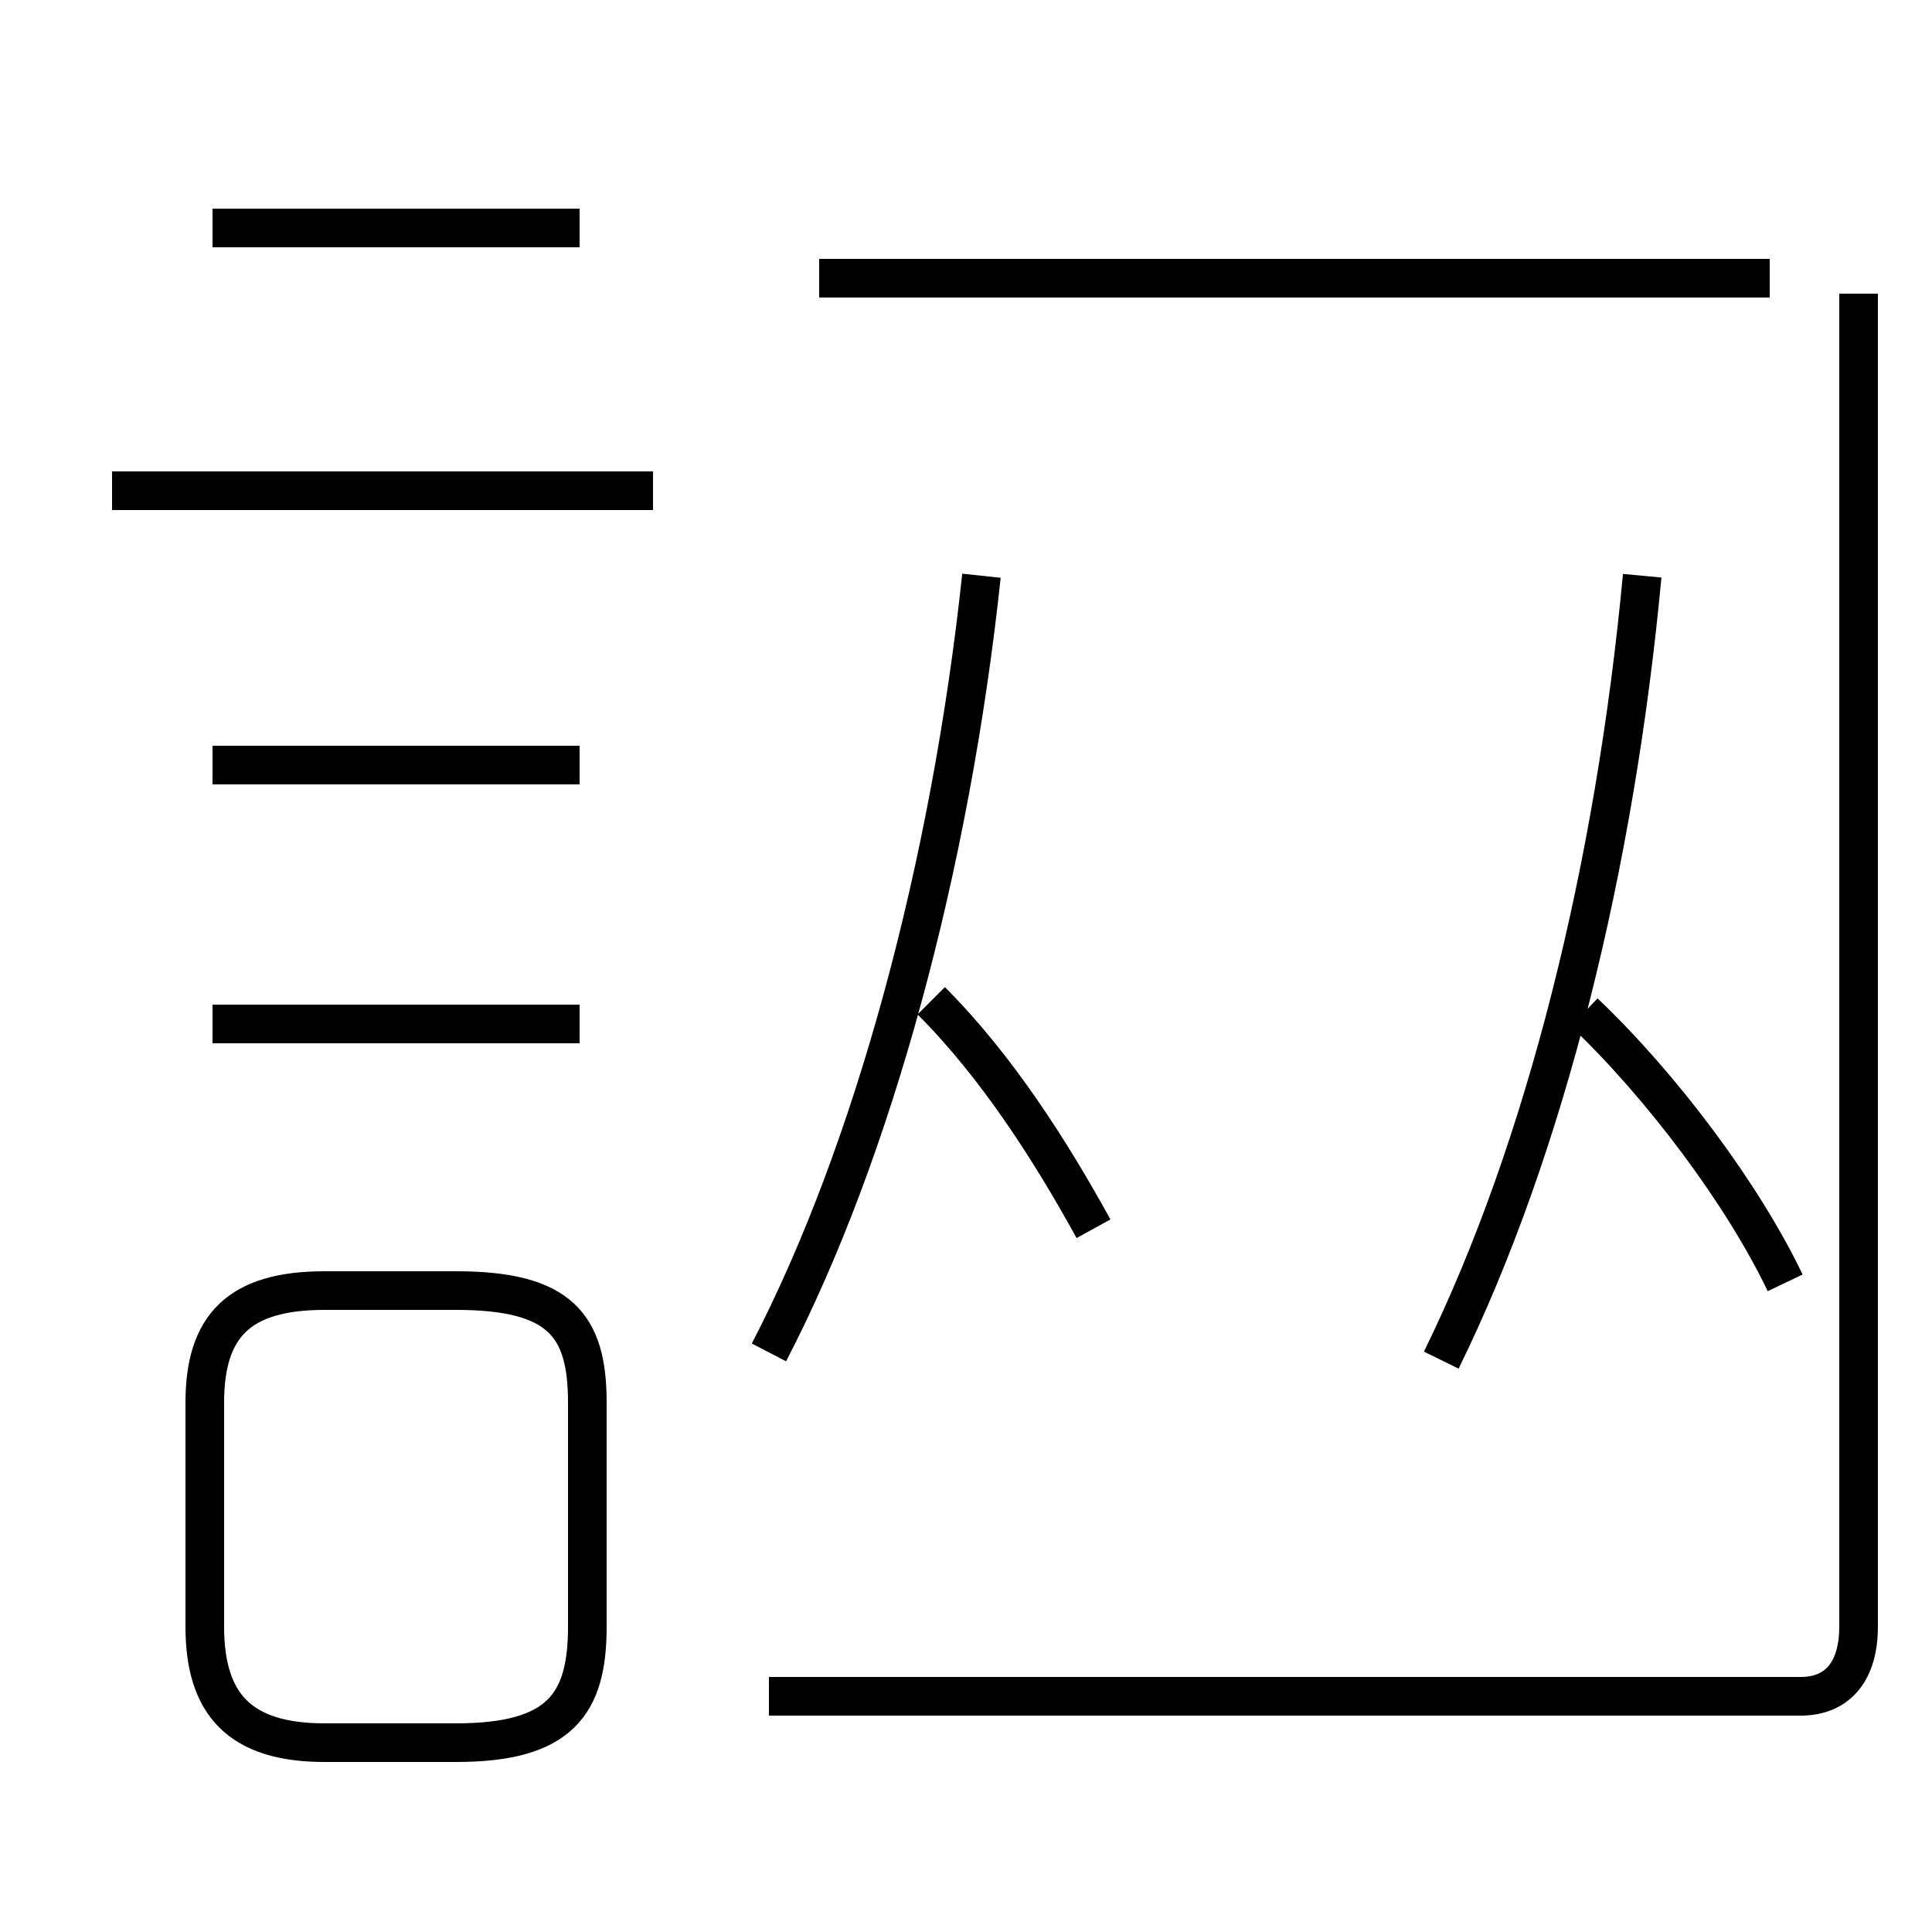 <?xml version='1.0' encoding='utf8'?>
<svg viewBox="0.0 -6.0 50.0 50.0" version="1.1" xmlns="http://www.w3.org/2000/svg">
<rect x="0.0" y="-6.0" width="50.0" height="50.0" fill="#808080" stroke="none"/>
<rect x="-1000" y="-1000" width="2000" height="2000" stroke="white" fill="white"/>
<g style="fill:white;stroke:#000000;  stroke-width:1">
<path d="M 19.9 -0.1 L 46.6 -0.1 C 47.6 -0.1 48.1 -0.8 48.1 -1.9 L 48.1 -36.4 M 8.4 1.1 L 11.8 1.1 C 14.5 1.1 15.2 0.1 15.2 -1.9 L 15.2 -7.7 C 15.2 -9.7 14.5 -10.6 11.8 -10.6 L 8.4 -10.6 C 6.2 -10.6 5.3 -9.7 5.3 -7.7 L 5.3 -1.9 C 5.3 0.1 6.2 1.1 8.4 1.1 Z M 15.0 -17.5 L 5.5 -17.5 M 15.0 -24.2 L 5.5 -24.2 M 19.9 -9.0 C 22.6 -14.2 24.6 -21.6 25.4 -29.1 M 16.9 -31.3 L 2.9 -31.3 M 28.3 -12.2 C 27.2 -14.2 25.8 -16.4 24.1 -18.1 M 37.3 -8.8 C 40.0 -14.3 41.8 -21.6 42.5 -29.1 M 15.0 -38.1 L 5.5 -38.1 M 45.8 -36.8 L 21.2 -36.8 M 46.2 -10.8 C 45.1 -13.1 43.0 -15.9 41.0 -17.8" transform="translate(0.0, 38.0)" />
</g>
</svg>